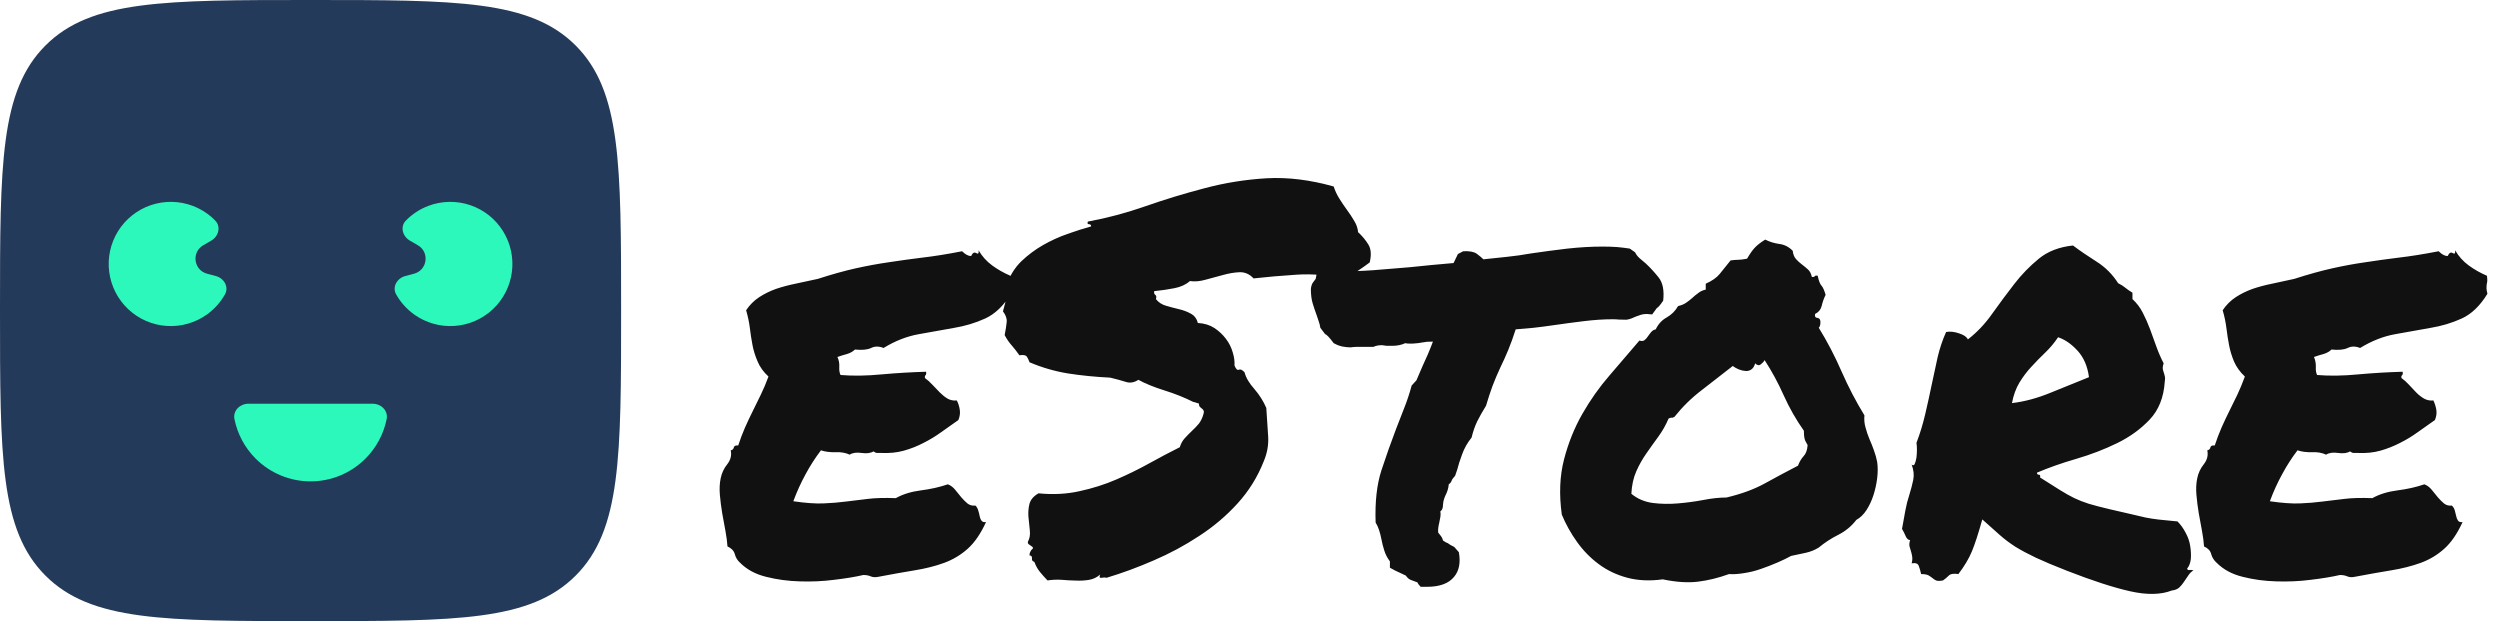 
            <svg data-logo="logo" xmlns="http://www.w3.org/2000/svg" viewBox="0 0 161 40">
                <g id="logogram" transform="translate(0, 0)"><path d="M0 20C0 10.572 9.53674e-07 5.857 2.929 2.929C5.857 9.53674e-07 10.571 0 20 0C29.428 0 34.142 9.53674e-07 37.071 2.929C40 5.857 40 10.572 40 20C40 29.428 40 34.142 37.071 37.071C34.142 40 29.428 40 20 40C10.571 40 5.857 40 2.929 37.071C9.53674e-07 34.142 0 29.428 0 20Z" fill="#243A5A"/><path d="M26.668 17.625C27.528 17.394 27.68 16.238 26.909 15.793L26.402 15.5C25.923 15.224 25.752 14.6 26.138 14.205C26.544 13.789 27.039 13.464 27.591 13.256C28.457 12.93 29.409 12.914 30.285 13.212C31.162 13.509 31.908 14.102 32.396 14.887C32.885 15.673 33.086 16.604 32.965 17.522C32.845 18.439 32.409 19.287 31.734 19.919C31.059 20.552 30.185 20.931 29.261 20.991C28.338 21.052 27.422 20.79 26.67 20.251C26.191 19.908 25.797 19.465 25.512 18.959C25.242 18.477 25.568 17.919 26.102 17.776L26.668 17.625ZM13.897 17.776C14.431 17.919 14.757 18.477 14.487 18.959C14.202 19.465 13.808 19.908 13.329 20.251C12.577 20.79 11.661 21.052 10.738 20.991C9.815 20.931 8.941 20.552 8.265 19.919C7.59 19.287 7.155 18.439 7.034 17.522C6.913 16.604 7.114 15.673 7.603 14.887C8.091 14.102 8.838 13.509 9.714 13.212C10.59 12.914 11.542 12.93 12.409 13.256C12.96 13.464 13.455 13.789 13.861 14.205C14.247 14.6 14.076 15.224 13.598 15.5L13.09 15.793C12.319 16.238 12.471 17.394 13.331 17.625L13.897 17.776ZM23.999 26C24.552 26 25.01 26.452 24.9 26.993C24.706 27.949 24.235 28.835 23.535 29.535C22.597 30.473 21.326 31 19.999 31C18.673 31 17.402 30.473 16.464 29.535C15.764 28.835 15.293 27.949 15.099 26.993C14.989 26.452 15.447 26 15.999 26H23.999Z" fill="#2DF8BB"/></g>
                <g id="logotype" transform="translate(43, 2)"><path fill="#111111" d="M22.07 15.76L22.07 15.76Q22.11 16.00 22.09 16.12Q22.07 16.24 22.06 16.34Q22.04 16.44 22.04 16.56Q22.04 16.68 22.11 16.92L22.11 16.92Q21.39 18.08 20.45 18.51Q19.51 18.94 18.42 19.12Q17.32 19.31 16.18 19.52Q15.03 19.72 13.90 20.41L13.90 20.41Q13.46 20.23 13.10 20.41Q12.74 20.58 12.06 20.51L12.06 20.51Q11.85 20.71 11.54 20.80Q11.24 20.88 10.93 20.99L10.93 20.99Q11.07 21.29 11.05 21.62Q11.03 21.94 11.13 22.15L11.13 22.15Q12.33 22.25 13.78 22.11Q15.24 21.98 16.64 21.94L16.64 21.94Q16.67 22.11 16.60 22.17Q16.54 22.22 16.57 22.35L16.57 22.35Q16.81 22.52 17.05 22.78Q17.29 23.04 17.53 23.28Q17.77 23.52 18.02 23.67Q18.28 23.82 18.62 23.79L18.62 23.79Q18.76 24.06 18.81 24.39Q18.86 24.71 18.72 25.05L18.72 25.05Q18.18 25.43 17.63 25.82Q17.08 26.22 16.48 26.52Q15.89 26.83 15.22 27.02Q14.55 27.21 13.73 27.17L13.73 27.17Q13.56 27.17 13.48 27.17Q13.39 27.17 13.25 27.07L13.25 27.07Q12.98 27.24 12.48 27.17Q11.99 27.10 11.72 27.28L11.72 27.28Q11.34 27.10 10.81 27.12Q10.28 27.14 9.87 27.00L9.87 27.00Q9.32 27.72 8.88 28.54Q8.43 29.36 8.09 30.28L8.09 30.28Q9.25 30.45 10.02 30.42Q10.79 30.39 11.48 30.30Q12.16 30.21 12.88 30.13Q13.60 30.04 14.69 30.08L14.69 30.08Q15.37 29.70 16.31 29.58Q17.25 29.46 18.04 29.19L18.04 29.19Q18.31 29.29 18.52 29.55Q18.72 29.80 18.91 30.03Q19.10 30.25 19.30 30.42Q19.51 30.59 19.82 30.56L19.82 30.56Q19.95 30.69 20.00 30.88Q20.06 31.07 20.09 31.24Q20.12 31.41 20.21 31.53Q20.29 31.65 20.50 31.62L20.50 31.62Q19.99 32.74 19.32 33.34Q18.65 33.94 17.80 34.25Q16.95 34.56 15.90 34.73Q14.86 34.90 13.60 35.14L13.60 35.14Q13.29 35.21 13.08 35.12Q12.88 35.03 12.60 35.03L12.60 35.03Q11.82 35.21 10.72 35.34Q9.63 35.48 8.50 35.44Q7.38 35.41 6.35 35.15Q5.32 34.90 4.67 34.25L4.67 34.25Q4.40 34.01 4.32 33.68Q4.23 33.36 3.85 33.19L3.85 33.19Q3.82 32.74 3.72 32.20Q3.62 31.65 3.51 31.05Q3.41 30.45 3.36 29.87Q3.31 29.29 3.41 28.81L3.41 28.81Q3.51 28.30 3.84 27.89Q4.16 27.48 4.06 27.00L4.06 27.00Q4.23 26.97 4.26 26.81Q4.30 26.66 4.54 26.69L4.54 26.69Q4.74 26.08 4.98 25.53Q5.22 24.99 5.48 24.47Q5.73 23.96 5.99 23.43Q6.25 22.90 6.49 22.25L6.49 22.25Q6.01 21.81 5.79 21.28Q5.56 20.75 5.46 20.22Q5.36 19.69 5.29 19.12Q5.22 18.56 5.05 17.98L5.05 17.98Q5.39 17.47 5.89 17.14Q6.38 16.82 6.96 16.61Q7.55 16.41 8.23 16.27Q8.91 16.13 9.67 15.96L9.67 15.96Q11.03 15.52 12.11 15.28Q13.19 15.04 14.23 14.89Q15.27 14.73 16.40 14.59Q17.53 14.46 18.96 14.18L18.96 14.18Q19.27 14.49 19.54 14.49L19.54 14.49Q19.68 14.18 19.87 14.30Q20.06 14.42 20.02 14.12L20.02 14.12Q20.36 14.70 20.89 15.09Q21.42 15.48 22.07 15.76ZM21.70 19.58L21.70 19.58Q21.80 19.07 21.83 18.75Q21.87 18.42 21.59 18.05L21.59 18.05Q21.73 17.50 21.82 17.19Q21.90 16.88 21.83 16.34L21.83 16.34Q22.14 15.45 22.77 14.83Q23.41 14.22 24.16 13.79Q24.91 13.36 25.73 13.07Q26.55 12.78 27.27 12.58L27.27 12.58Q27.27 12.44 27.13 12.44Q26.99 12.44 27.06 12.27L27.06 12.27Q28.91 11.93 30.77 11.28Q32.63 10.63 34.58 10.12Q36.53 9.60 38.58 9.48Q40.63 9.37 42.89 10.01L42.89 10.01Q43.02 10.42 43.26 10.80Q43.50 11.18 43.76 11.54Q44.02 11.89 44.22 12.24Q44.43 12.58 44.46 12.95L44.46 12.95Q44.87 13.33 45.13 13.76Q45.38 14.18 45.21 14.90L45.21 14.90Q44.84 15.18 44.43 15.45Q44.02 15.72 43.57 15.96L43.57 15.96Q42.03 15.59 40.50 15.69Q38.96 15.79 37.73 15.93L37.73 15.93Q37.35 15.52 36.84 15.53Q36.33 15.55 35.76 15.71Q35.20 15.86 34.65 16.01Q34.10 16.17 33.63 16.10L33.63 16.10Q33.25 16.44 32.63 16.56Q32.02 16.68 31.33 16.75L31.33 16.75Q31.30 16.92 31.40 16.99Q31.51 17.06 31.44 17.26L31.44 17.26Q31.68 17.57 32.09 17.69Q32.50 17.81 32.92 17.91Q33.35 18.01 33.69 18.20Q34.04 18.39 34.14 18.80L34.14 18.80Q34.75 18.83 35.20 19.12Q35.64 19.41 35.95 19.82Q36.26 20.23 36.39 20.70Q36.53 21.16 36.50 21.53L36.50 21.53Q36.63 21.88 36.79 21.81Q36.94 21.74 37.15 21.98L37.15 21.98Q37.28 22.49 37.78 23.05Q38.27 23.62 38.55 24.27L38.55 24.27Q38.62 25.29 38.67 26.11Q38.72 26.93 38.38 27.72L38.38 27.72Q37.79 29.22 36.70 30.42Q35.61 31.62 34.22 32.52Q32.84 33.43 31.30 34.09Q29.76 34.76 28.26 35.21L28.26 35.21Q28.12 35.17 27.93 35.21Q27.75 35.24 27.85 35L27.85 35Q27.54 35.27 27.15 35.34Q26.75 35.41 26.29 35.39Q25.83 35.38 25.37 35.34Q24.91 35.31 24.46 35.38L24.46 35.38Q24.19 35.10 23.97 34.83Q23.75 34.56 23.61 34.18L23.61 34.18Q23.44 34.15 23.46 33.96Q23.47 33.77 23.30 33.77L23.30 33.77Q23.30 33.63 23.34 33.56Q23.37 33.50 23.41 33.43L23.41 33.43Q23.54 33.33 23.52 33.27Q23.51 33.22 23.42 33.17Q23.34 33.12 23.25 33.05Q23.17 32.98 23.20 32.88L23.20 32.88Q23.37 32.57 23.32 32.15Q23.27 31.72 23.23 31.27Q23.20 30.83 23.30 30.44Q23.41 30.04 23.88 29.77L23.88 29.77Q25.29 29.91 26.53 29.63Q27.78 29.36 28.89 28.88Q30.00 28.40 31.01 27.84Q32.02 27.28 32.98 26.80L32.98 26.80Q33.08 26.46 33.30 26.22Q33.52 25.98 33.76 25.75Q34.00 25.53 34.21 25.28Q34.41 25.02 34.51 24.64L34.51 24.64Q34.55 24.51 34.51 24.44Q34.48 24.37 34.41 24.32Q34.34 24.27 34.27 24.20Q34.21 24.13 34.21 23.99L34.21 23.99Q34.10 23.96 34.02 23.93Q33.93 23.89 33.86 23.89L33.86 23.89Q32.98 23.45 31.98 23.14Q30.99 22.83 30.31 22.46L30.31 22.46Q29.90 22.73 29.49 22.59Q29.08 22.46 28.50 22.32L28.50 22.32Q27.06 22.25 25.78 22.05Q24.50 21.84 23.30 21.33L23.30 21.33Q23.23 21.12 23.13 20.97Q23.03 20.82 22.65 20.88L22.65 20.88Q22.41 20.54 22.16 20.25Q21.90 19.96 21.70 19.58ZM60.87 18.56L60.87 18.56Q60.01 18.56 59.02 18.68Q58.03 18.80 57.07 18.94L57.07 18.94Q56.39 19.04 55.76 19.11Q55.12 19.17 54.61 19.21L54.61 19.21Q54.37 19.96 54.13 20.54Q53.89 21.12 53.62 21.67L53.62 21.67Q53.35 22.25 53.12 22.85Q52.90 23.45 52.70 24.13L52.70 24.13Q52.36 24.68 52.13 25.14Q51.91 25.60 51.77 26.18L51.77 26.18Q51.36 26.69 51.16 27.26Q50.95 27.82 50.85 28.23L50.85 28.23L50.71 28.64Q50.51 28.85 50.48 28.97Q50.44 29.09 50.30 29.19L50.30 29.19Q50.27 29.57 50.07 29.94L50.07 29.94Q50.00 30.11 49.96 30.27Q49.93 30.42 49.93 30.49L49.93 30.49Q49.93 30.83 49.76 30.93L49.76 30.93Q49.79 31.10 49.76 31.29Q49.72 31.48 49.69 31.65L49.69 31.65Q49.59 32.06 49.62 32.30L49.62 32.30Q49.72 32.44 49.81 32.54Q49.89 32.64 49.93 32.81L49.93 32.81Q50.13 32.95 50.24 32.98L50.24 32.98Q50.37 33.09 50.65 33.22L50.65 33.22L50.95 33.56Q51.13 34.56 50.65 35.14L50.65 35.14Q50.13 35.79 48.90 35.79L48.90 35.79L48.49 35.79Q48.32 35.62 48.29 35.51L48.29 35.51Q48.01 35.41 47.84 35.34Q47.67 35.27 47.54 35.07L47.54 35.07Q47.09 34.86 46.82 34.73L46.82 34.73L46.51 34.56Q46.51 34.18 46.51 34.15L46.51 34.15Q46.27 33.84 46.15 33.46Q46.03 33.09 45.96 32.71L45.96 32.71Q45.90 32.40 45.81 32.13Q45.72 31.86 45.59 31.65L45.59 31.65Q45.52 29.67 45.96 28.30Q46.41 26.93 46.89 25.67L46.89 25.67Q47.16 24.99 47.43 24.28Q47.71 23.58 47.91 22.83L47.91 22.83L48.22 22.49Q48.46 21.94 48.61 21.58Q48.77 21.23 48.94 20.85L48.94 20.85Q49.04 20.61 49.13 20.39Q49.21 20.17 49.28 20.00L49.28 20.00Q49.07 20.00 48.90 20.01Q48.73 20.03 48.56 20.06L48.56 20.06Q48.36 20.10 48.19 20.11Q48.01 20.13 47.84 20.13L47.84 20.13Q47.60 20.13 47.50 20.10L47.50 20.10Q47.13 20.27 46.68 20.27L46.68 20.27L46.34 20.27Q46.24 20.27 46.15 20.25Q46.07 20.23 46.00 20.23L46.00 20.23Q45.66 20.23 45.45 20.34L45.45 20.34Q45.04 20.34 44.67 20.34L44.67 20.34L44.32 20.34Q44.25 20.34 44.15 20.35Q44.05 20.37 43.98 20.37L43.98 20.37Q43.74 20.37 43.47 20.32Q43.20 20.27 42.89 20.10L42.89 20.10Q42.48 19.55 42.34 19.52L42.34 19.52L42.03 19.11Q42.00 18.90 41.93 18.71Q41.86 18.53 41.79 18.29L41.79 18.29Q41.66 17.94 41.54 17.55Q41.42 17.16 41.42 16.61L41.42 16.61Q41.45 16.34 41.55 16.20Q41.66 16.06 41.73 15.96L41.73 15.96L41.83 15.45L42.27 15.48L43.23 15.48Q44.32 15.48 45.45 15.40Q46.58 15.31 47.78 15.21L47.78 15.21Q48.46 15.14 49.16 15.07Q49.86 15.00 50.61 14.94L50.61 14.94Q50.75 14.63 50.89 14.36L50.89 14.36L51.23 14.18Q51.84 14.15 52.10 14.34Q52.36 14.53 52.53 14.70L52.53 14.70Q53.28 14.63 54.05 14.54Q54.82 14.46 55.60 14.32L55.60 14.32Q56.76 14.15 57.94 14.01Q59.12 13.88 60.22 13.88L60.22 13.88Q60.70 13.88 61.14 13.91Q61.58 13.95 61.96 14.01L61.96 14.01L62.30 14.25Q62.40 14.46 62.59 14.63Q62.78 14.80 62.99 14.97L62.99 14.97Q63.40 15.35 63.81 15.86Q64.22 16.37 64.11 17.36L64.11 17.36Q63.84 17.77 63.70 17.84L63.70 17.84L63.40 18.25L63.05 18.22Q62.85 18.22 62.68 18.27Q62.51 18.32 62.34 18.39L62.34 18.39Q62.20 18.46 62.06 18.51Q61.93 18.56 61.75 18.59L61.75 18.59Q61.45 18.59 61.26 18.58Q61.07 18.56 60.87 18.56ZM77.07 24.75L77.07 24.75Q77.03 25.16 77.14 25.53Q77.24 25.91 77.39 26.27Q77.55 26.63 77.68 27.00Q77.82 27.38 77.89 27.75L77.89 27.75Q77.96 28.23 77.89 28.80Q77.82 29.36 77.65 29.89Q77.48 30.42 77.20 30.85Q76.93 31.27 76.55 31.48L76.55 31.48Q76.08 32.09 75.39 32.44Q74.71 32.78 74.13 33.26L74.13 33.26Q73.75 33.50 73.29 33.60Q72.83 33.70 72.35 33.80L72.35 33.80Q71.97 34.01 71.46 34.23Q70.95 34.45 70.40 34.64Q69.86 34.83 69.31 34.91Q68.76 35 68.35 34.97L68.35 34.97Q67.33 35.34 66.35 35.46Q65.38 35.58 64.08 35.31L64.08 35.31Q62.85 35.48 61.81 35.21Q60.76 34.93 59.96 34.33Q59.16 33.74 58.56 32.90Q57.96 32.06 57.58 31.14L57.58 31.14Q57.31 29.19 57.72 27.60Q58.13 26.01 58.90 24.66Q59.67 23.31 60.66 22.17Q61.65 21.02 62.58 19.93L62.58 19.93Q62.78 20.00 62.90 19.91Q63.02 19.82 63.12 19.67Q63.22 19.52 63.34 19.38Q63.46 19.24 63.63 19.21L63.63 19.21Q63.87 18.70 64.34 18.44Q64.80 18.18 65.07 17.71L65.07 17.71Q65.38 17.64 65.58 17.50Q65.79 17.36 65.98 17.19Q66.16 17.02 66.37 16.87Q66.57 16.71 66.85 16.65L66.85 16.65L66.85 16.27Q67.46 16.00 67.75 15.64Q68.04 15.28 68.45 14.77L68.45 14.77Q68.76 14.73 68.95 14.73Q69.14 14.73 69.51 14.66L69.51 14.66Q69.79 14.18 70.01 13.95Q70.23 13.71 70.68 13.43L70.68 13.43Q71.09 13.64 71.58 13.71Q72.08 13.77 72.45 14.15L72.45 14.15Q72.49 14.49 72.66 14.68Q72.83 14.87 73.03 15.02Q73.24 15.18 73.43 15.35Q73.62 15.52 73.68 15.83L73.68 15.83Q73.82 15.86 73.87 15.79Q73.92 15.72 74.06 15.76L74.06 15.76Q74.16 16.24 74.30 16.39Q74.44 16.54 74.57 16.99L74.57 16.99Q74.40 17.33 74.32 17.69Q74.23 18.05 73.89 18.22L73.89 18.22Q73.85 18.46 74.03 18.47Q74.20 18.49 74.23 18.66L74.23 18.66Q74.26 18.97 74.13 19.11L74.13 19.11Q74.95 20.44 75.60 21.93Q76.25 23.41 77.07 24.75ZM72.79 27.99L72.79 27.99Q72.93 27.62 73.15 27.38Q73.38 27.14 73.41 26.66L73.41 26.66Q73.24 26.39 73.21 26.23Q73.17 26.08 73.17 25.74L73.17 25.74Q72.42 24.68 71.87 23.46Q71.33 22.25 70.64 21.19L70.64 21.19Q70.57 21.33 70.40 21.46Q70.23 21.60 70.03 21.40L70.03 21.40Q69.96 21.67 69.79 21.79Q69.62 21.91 69.41 21.89Q69.21 21.88 68.98 21.79Q68.76 21.70 68.59 21.57L68.59 21.57Q67.60 22.35 66.61 23.11Q65.62 23.86 64.83 24.85L64.83 24.85Q64.69 24.92 64.66 24.90Q64.63 24.88 64.46 24.95L64.46 24.95Q64.18 25.60 63.79 26.13Q63.40 26.66 63.02 27.21Q62.64 27.75 62.37 28.37Q62.10 28.98 62.06 29.80L62.06 29.80Q62.64 30.28 63.43 30.39Q64.22 30.49 65.05 30.42Q65.89 30.35 66.69 30.20Q67.50 30.04 68.18 30.04L68.18 30.04Q69.62 29.70 70.64 29.14Q71.67 28.57 72.79 27.99ZM84.66 31.45L84.66 31.45Q84.28 32.81 83.99 33.51Q83.70 34.21 83.12 34.97L83.12 34.97Q82.67 34.90 82.50 35.07Q82.33 35.24 82.13 35.38L82.13 35.38Q81.82 35.44 81.68 35.38Q81.54 35.31 81.44 35.22Q81.34 35.14 81.19 35.05Q81.03 34.97 80.72 34.97L80.72 34.97Q80.66 34.69 80.57 34.45Q80.49 34.21 80.11 34.28L80.11 34.28Q80.18 34.01 80.14 33.82Q80.11 33.63 80.06 33.48Q80.01 33.33 79.97 33.17Q79.94 33.02 80.01 32.78L80.01 32.78Q79.84 32.78 79.73 32.54Q79.63 32.30 79.49 32.06L79.49 32.06Q79.60 31.45 79.70 30.90Q79.80 30.35 79.96 29.87Q80.11 29.39 80.21 28.92Q80.31 28.44 80.11 27.92L80.11 27.92Q80.25 28.03 80.31 27.87Q80.38 27.72 80.42 27.46Q80.45 27.21 80.45 26.95Q80.45 26.69 80.42 26.52L80.42 26.52Q80.76 25.63 80.98 24.69Q81.20 23.75 81.39 22.83Q81.58 21.91 81.78 21.02Q81.99 20.13 82.33 19.38L82.33 19.38Q82.71 19.31 83.17 19.47Q83.63 19.62 83.73 19.86L83.73 19.86Q84.62 19.17 85.30 18.20Q85.99 17.23 86.71 16.30Q87.42 15.38 88.30 14.66Q89.17 13.95 90.50 13.81L90.50 13.81Q91.18 14.32 92.02 14.85Q92.86 15.38 93.41 16.24L93.41 16.24Q93.68 16.37 93.87 16.53Q94.05 16.68 94.33 16.85L94.33 16.85L94.33 17.26Q94.74 17.64 94.99 18.13Q95.25 18.63 95.46 19.19Q95.66 19.76 95.87 20.32Q96.07 20.88 96.34 21.40L96.34 21.40Q96.28 21.57 96.28 21.69Q96.28 21.81 96.33 21.94Q96.38 22.08 96.41 22.22Q96.45 22.35 96.41 22.59L96.41 22.59Q96.31 24.10 95.44 25.02Q94.57 25.94 93.34 26.54Q92.11 27.14 90.71 27.55Q89.30 27.96 88.18 28.44L88.18 28.44Q88.18 28.57 88.30 28.57Q88.42 28.57 88.38 28.75L88.38 28.75Q89.20 29.26 89.68 29.57Q90.16 29.87 90.59 30.08Q91.01 30.28 91.51 30.44Q92.00 30.59 92.89 30.80L92.89 30.80Q93.78 31.00 94.28 31.12Q94.77 31.24 95.18 31.33Q95.59 31.41 96.02 31.46Q96.45 31.51 97.23 31.58L97.23 31.58Q97.54 31.89 97.76 32.32Q97.99 32.74 98.05 33.17Q98.12 33.60 98.09 33.99Q98.05 34.38 97.85 34.62L97.85 34.62Q97.88 34.73 98.00 34.71Q98.12 34.69 98.26 34.73L98.26 34.73Q98.05 34.86 97.92 35.07Q97.78 35.27 97.64 35.48Q97.51 35.68 97.34 35.84Q97.17 35.99 96.86 36.03L96.86 36.03Q95.80 36.44 94.19 36.08Q92.58 35.72 90.12 34.76L90.12 34.76Q88.89 34.28 88.12 33.92Q87.36 33.56 86.79 33.21Q86.23 32.85 85.77 32.44Q85.30 32.03 84.66 31.45ZM89.54 19.72L89.54 19.72Q89.17 20.27 88.71 20.71Q88.24 21.16 87.82 21.62Q87.39 22.08 87.05 22.64Q86.71 23.21 86.57 23.96L86.57 23.96Q87.77 23.82 89.06 23.29Q90.36 22.76 91.53 22.29L91.53 22.29Q91.39 21.23 90.79 20.58Q90.19 19.93 89.54 19.72ZM117.16 15.76L117.16 15.76Q117.19 16.00 117.18 16.12Q117.16 16.24 117.14 16.34Q117.13 16.44 117.13 16.56Q117.13 16.68 117.19 16.92L117.19 16.92Q116.48 18.08 115.54 18.51Q114.60 18.94 113.50 19.12Q112.41 19.31 111.26 19.52Q110.12 19.72 108.99 20.41L108.99 20.41Q108.55 20.23 108.19 20.41Q107.83 20.58 107.15 20.51L107.15 20.51Q106.94 20.71 106.63 20.80Q106.33 20.88 106.02 20.99L106.02 20.99Q106.15 21.29 106.14 21.62Q106.12 21.94 106.22 22.15L106.22 22.15Q107.42 22.25 108.87 22.11Q110.32 21.98 111.73 21.94L111.73 21.94Q111.76 22.11 111.69 22.17Q111.62 22.22 111.66 22.35L111.66 22.35Q111.90 22.52 112.14 22.78Q112.38 23.04 112.61 23.28Q112.85 23.52 113.11 23.67Q113.37 23.82 113.71 23.79L113.71 23.79Q113.84 24.06 113.90 24.39Q113.95 24.71 113.81 25.05L113.81 25.05Q113.26 25.43 112.72 25.82Q112.17 26.22 111.57 26.52Q110.97 26.83 110.31 27.02Q109.64 27.21 108.82 27.17L108.82 27.17Q108.65 27.17 108.56 27.17Q108.48 27.17 108.34 27.07L108.34 27.07Q108.07 27.24 107.57 27.17Q107.08 27.10 106.80 27.28L106.80 27.28Q106.43 27.10 105.90 27.12Q105.37 27.14 104.96 27.00L104.96 27.00Q104.41 27.72 103.97 28.54Q103.52 29.36 103.18 30.28L103.18 30.28Q104.34 30.45 105.11 30.42Q105.88 30.39 106.56 30.30Q107.25 30.21 107.97 30.13Q108.68 30.04 109.78 30.08L109.78 30.08Q110.46 29.70 111.40 29.58Q112.34 29.46 113.13 29.19L113.13 29.19Q113.40 29.29 113.61 29.55Q113.81 29.80 114.00 30.03Q114.19 30.25 114.39 30.42Q114.60 30.59 114.90 30.56L114.90 30.56Q115.04 30.69 115.09 30.88Q115.14 31.07 115.18 31.24Q115.21 31.41 115.30 31.53Q115.38 31.65 115.59 31.62L115.59 31.62Q115.08 32.74 114.41 33.34Q113.74 33.94 112.89 34.25Q112.03 34.56 110.99 34.73Q109.95 34.90 108.68 35.14L108.68 35.14Q108.38 35.21 108.17 35.12Q107.97 35.03 107.69 35.03L107.69 35.03Q106.91 35.21 105.81 35.34Q104.72 35.48 103.59 35.44Q102.46 35.41 101.44 35.15Q100.41 34.90 99.76 34.25L99.76 34.25Q99.49 34.01 99.40 33.68Q99.32 33.36 98.94 33.19L98.94 33.19Q98.91 32.74 98.81 32.20Q98.70 31.65 98.60 31.05Q98.50 30.45 98.45 29.87Q98.40 29.29 98.50 28.81L98.50 28.81Q98.60 28.30 98.93 27.89Q99.25 27.48 99.15 27.00L99.15 27.00Q99.32 26.97 99.35 26.81Q99.39 26.66 99.63 26.69L99.63 26.69Q99.83 26.08 100.07 25.53Q100.31 24.99 100.57 24.47Q100.82 23.96 101.08 23.43Q101.33 22.90 101.57 22.25L101.57 22.25Q101.10 21.81 100.87 21.28Q100.65 20.75 100.55 20.22Q100.45 19.69 100.38 19.12Q100.31 18.56 100.14 17.98L100.14 17.98Q100.48 17.47 100.98 17.14Q101.47 16.82 102.05 16.61Q102.63 16.41 103.32 16.27Q104.00 16.13 104.75 15.96L104.75 15.96Q106.12 15.52 107.20 15.28Q108.27 15.04 109.32 14.89Q110.36 14.73 111.49 14.59Q112.61 14.46 114.05 14.18L114.05 14.18Q114.36 14.49 114.63 14.49L114.63 14.49Q114.77 14.18 114.96 14.30Q115.14 14.42 115.11 14.12L115.11 14.12Q115.45 14.70 115.98 15.09Q116.51 15.48 117.16 15.76Z"/></g>
                
            </svg>
        